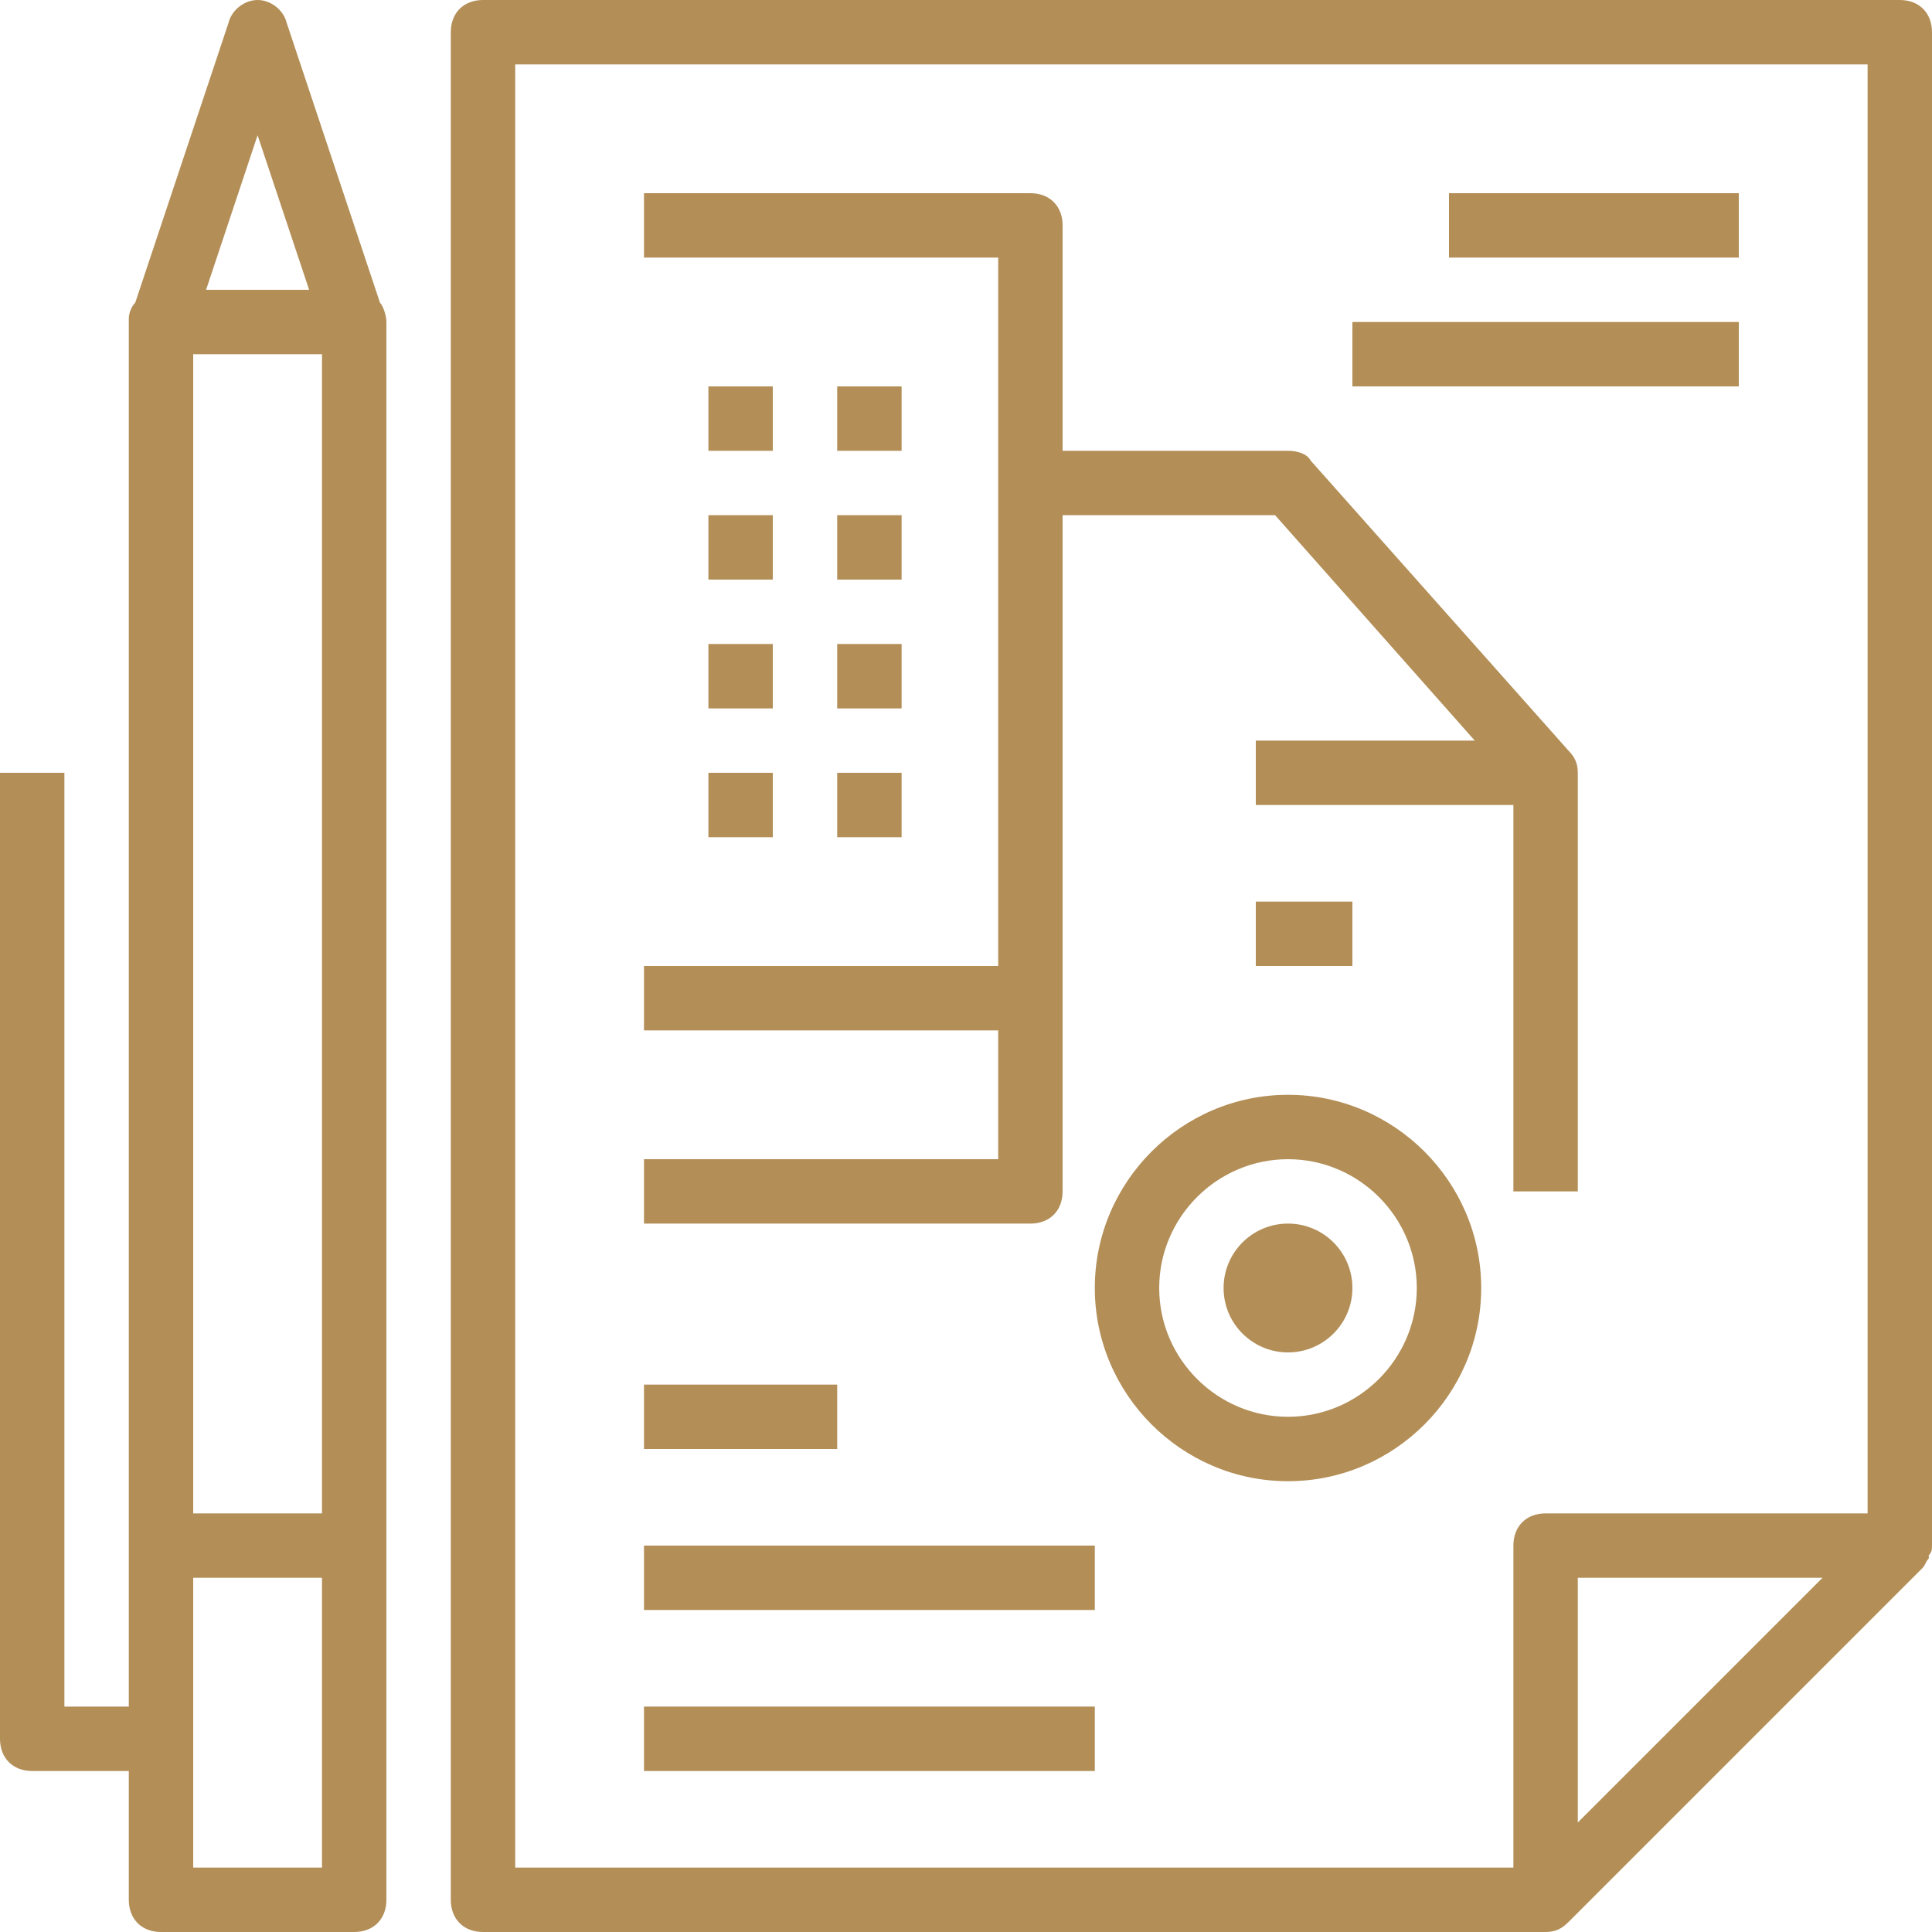 <svg width="91" height="91" viewBox="0 0 91 91" fill="none" xmlns="http://www.w3.org/2000/svg">
<g clip-path="url(#clip0_43_306)">
<path d="M91 72.8V1.517C91 0.607 90.393 0 89.483 0H22.75C21.84 0 21.233 0.607 21.233 1.517V89.483C21.233 90.393 21.84 91 22.75 91H72.8C73.255 91 73.558 90.848 73.862 90.545L90.545 73.862C90.697 73.71 90.697 73.558 90.848 73.407V73.255C91 73.103 91 72.952 91 72.8ZM24.267 3.033H87.967V71.283H72.8C71.89 71.283 71.283 71.89 71.283 72.8V87.967H24.267V3.033ZM74.317 85.843V74.317H85.843L80.08 80.08L74.317 85.843Z" fill="#B38E57"/>
<path d="M50.05 56.117V47.017V24.267H60.06L69.463 34.883H59.15V37.917H71.283V56.117H74.317V36.4C74.317 35.945 74.165 35.642 73.862 35.338L61.728 21.688C61.577 21.385 61.122 21.233 60.667 21.233H50.05V10.617C50.05 9.707 49.443 9.1 48.533 9.1H30.333V12.133H47.017V22.75V45.5H30.333V48.533H47.017V54.6H30.333V57.633H48.533C49.443 57.633 50.05 57.027 50.05 56.117Z" fill="#B38E57"/>
<path d="M60.667 51.567C55.662 51.567 51.567 55.662 51.567 60.667C51.567 65.672 55.662 69.767 60.667 69.767C65.672 69.767 69.767 65.672 69.767 60.667C69.767 55.662 65.672 51.567 60.667 51.567ZM60.667 66.733C57.33 66.733 54.6 64.003 54.6 60.667C54.6 57.33 57.33 54.6 60.667 54.6C64.003 54.6 66.733 57.33 66.733 60.667C66.733 64.003 64.003 66.733 60.667 66.733Z" fill="#B38E57"/>
<path d="M63.7 42.467H59.15V45.5H63.7V42.467Z" fill="#B38E57"/>
<path d="M60.667 63.7C62.342 63.7 63.7 62.342 63.7 60.667C63.7 58.991 62.342 57.633 60.667 57.633C58.991 57.633 57.633 58.991 57.633 60.667C57.633 62.342 58.991 63.7 60.667 63.7Z" fill="#B38E57"/>
<path d="M81.9 9.1H68.25V12.133H81.9V9.1Z" fill="#B38E57"/>
<path d="M81.9 15.167H63.7V18.2H81.9V15.167Z" fill="#B38E57"/>
<path d="M39.433 65.217H30.333V68.25H39.433V65.217Z" fill="#B38E57"/>
<path d="M51.567 72.8H30.333V75.833H51.567V72.8Z" fill="#B38E57"/>
<path d="M51.567 80.383H30.333V83.417H51.567V80.383Z" fill="#B38E57"/>
<path d="M36.4 18.2H33.367V21.233H36.4V18.2Z" fill="#B38E57"/>
<path d="M42.467 18.2H39.433V21.233H42.467V18.2Z" fill="#B38E57"/>
<path d="M36.4 24.267H33.367V27.3H36.4V24.267Z" fill="#B38E57"/>
<path d="M42.467 24.267H39.433V27.3H42.467V24.267Z" fill="#B38E57"/>
<path d="M36.4 30.333H33.367V33.367H36.4V30.333Z" fill="#B38E57"/>
<path d="M42.467 30.333H39.433V33.367H42.467V30.333Z" fill="#B38E57"/>
<path d="M36.4 36.4H33.367V39.433H36.4V36.4Z" fill="#B38E57"/>
<path d="M42.467 36.4H39.433V39.433H42.467V36.4Z" fill="#B38E57"/>
<path d="M13.498 1.062C13.347 0.455 12.74 0 12.133 0C11.527 0 10.92 0.455 10.768 1.062L6.37 14.257C6.218 14.408 6.067 14.712 6.067 15.015V15.167V72.8V80.383H3.033V36.4H0V81.9C0 82.81 0.607 83.417 1.517 83.417H6.067V89.483C6.067 90.393 6.673 91 7.583 91H16.683C17.593 91 18.2 90.393 18.2 89.483V72.8V15.167C18.2 14.863 18.048 14.408 17.897 14.257L13.498 1.062ZM9.1 16.683H15.167V71.283H9.1V16.683ZM12.133 6.37L14.56 13.65H9.707L12.133 6.37ZM15.167 87.967H9.1V74.317H15.167V87.967Z" fill="#B38E57"/>
</g>
<defs>
<clipPath id="clip0_43_306">
<rect width="91" height="91" fill="white"/>
</clipPath>
</defs>
</svg>
